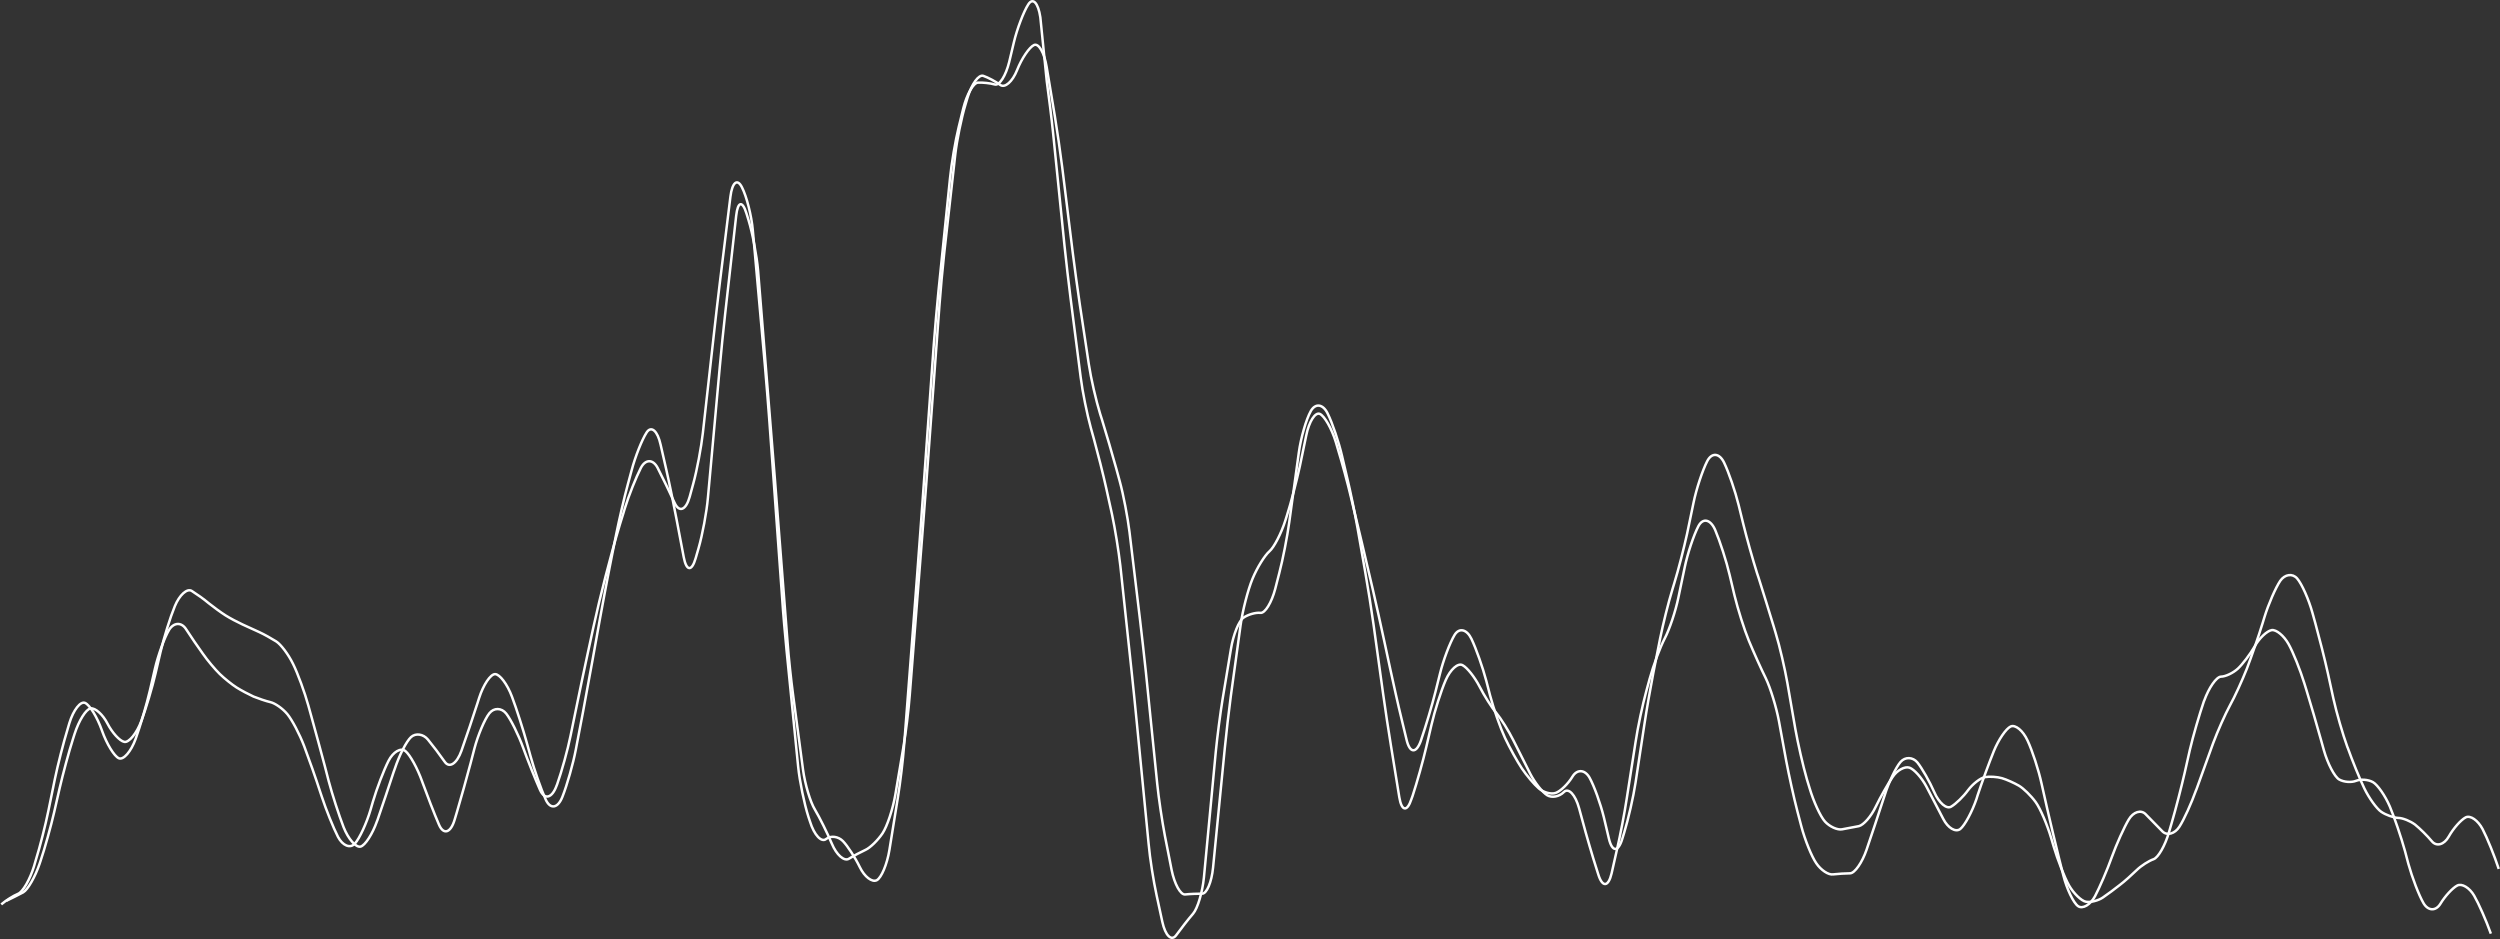 <svg width="2002" height="752" viewBox="0 0 2002 752" fill="none" xmlns="http://www.w3.org/2000/svg">
<rect x="0" y="0" width="2002" height="752" fill="#333333" stroke="none"/>
<path d="M5.052 721.389C8.754 719.686 14.877 716.494 18.579 714.578C22.281 712.45 28.119 702.234 31.678 691.805L32.39 689.676C35.95 679.247 40.791 661.582 43.354 650.515L47.768 631.147C50.331 620.079 55.029 602.414 58.447 591.772L59.728 587.729C63.145 577.087 68.841 567.935 72.543 567.297C76.245 566.658 82.367 572.192 86.069 579.428C89.771 586.664 95.894 593.475 99.596 594.114C103.298 594.752 109.42 587.303 113.122 577.513C116.824 567.722 121.95 550.483 124.513 539.415L128.642 521.75C131.205 510.683 136.331 494.294 140.033 485.355C143.735 476.416 149.857 470.883 153.559 473.224C157.261 475.565 163.384 479.822 167.086 483.014C170.788 485.994 176.91 490.463 180.612 492.804C184.314 495.146 190.437 498.338 194.139 500.041C197.841 501.744 203.964 504.51 207.666 506.213C211.368 507.916 217.49 511.321 221.192 513.662C224.894 516.003 231.017 524.091 234.719 531.753C238.421 539.202 243.974 554.314 246.964 565.168L249.384 573.894C252.374 584.749 257.215 602.414 260.063 613.269L263.196 625.4C266.043 636.255 271.454 652.856 275.156 662.434C278.858 671.798 284.98 678.822 288.682 677.97C292.384 677.119 298.365 667.754 301.924 657.538L302.351 656.474C305.911 646.045 311.749 629.019 315.166 618.377L316.163 615.61C319.58 605.181 325.418 593.688 329.12 590.283C332.822 586.877 338.944 587.729 342.646 592.198C346.348 596.668 352.471 604.755 356.173 610.076C359.875 615.397 365.855 611.566 369.557 601.137L369.699 600.712C373.401 590.283 379.097 573.256 382.514 562.614L383.653 558.996C387.07 548.354 392.766 539.841 396.468 539.841C400.17 539.841 406.292 547.929 409.994 557.932C413.696 567.722 419.107 584.749 422.097 595.604L424.802 605.394C427.792 616.248 433.203 631.785 436.905 640.086C440.607 648.386 446.729 647.535 450.431 637.958C454.133 628.593 458.974 611.566 461.11 600.286L466.806 570.489C468.941 559.209 472.359 540.692 474.352 529.412L480.474 495.358C482.468 484.078 486.027 465.562 488.163 454.494L493.431 427.89C495.71 416.61 499.839 398.519 502.829 387.664L505.819 376.597C508.667 365.742 514.077 352.121 517.779 346.374C521.481 340.628 526.607 344.884 529.028 356.165L533.442 375.533C536.004 386.6 539.706 404.904 541.842 416.184L547.538 446.194C549.673 457.474 553.945 457.9 557.077 447.045L559.356 439.17C562.488 428.316 565.905 410.225 566.902 398.519L576.442 293.379C577.438 281.885 579.432 262.943 580.713 251.237L589.541 172.701C590.823 161.208 594.525 160.357 597.799 170.999L599.366 176.107C602.64 186.748 606.058 205.052 607.054 216.545L617.164 341.905C618.16 353.611 619.584 372.553 620.581 384.259L630.69 514.514C631.545 526.219 633.538 544.949 635.104 556.442L643.078 616.461C644.644 627.954 648.915 642.427 652.617 648.386C656.319 654.559 662.442 666.903 666.144 675.629C669.846 684.568 675.969 689.889 679.671 687.761C683.373 685.42 689.495 682.227 693.197 680.524C696.899 678.822 703.022 672.862 706.724 667.329C710.426 661.795 714.982 647.961 716.975 636.468L723.383 598.583C725.376 587.303 727.654 568.361 728.508 556.868L738.618 427.89C739.472 416.184 741.038 397.242 741.893 385.536L752.287 244.852C753.141 233.146 754.85 214.204 756.131 202.711L764.959 123.962C766.24 112.469 769.942 94.165 773.217 83.524L774.926 77.777C778.201 67.135 783.754 59.473 787.456 60.75C791.158 62.027 797.28 65.22 800.982 67.987C804.684 70.754 810.807 65.433 814.509 56.068C818.211 46.703 824.333 37.764 828.035 36.062C831.737 34.359 836.294 42.234 838.145 53.514L844.694 92.888C846.545 104.169 849.251 122.898 850.674 134.391L859.075 202.498C860.499 213.991 863.062 232.721 864.771 244.214L871.89 291.463C873.598 302.956 877.728 320.834 881.002 331.476L882.426 335.945C885.701 346.587 890.827 364.04 893.817 374.894L896.665 385.323C899.655 396.178 903.072 414.481 904.496 425.974L912.897 495.997C914.32 507.49 916.314 526.432 917.595 537.925L926.708 627.742C927.847 639.235 930.695 657.964 932.83 669.244L938.241 696.7C940.519 707.98 945.36 716.706 949.062 716.281C952.764 715.855 958.887 715.642 962.589 715.642C966.291 715.855 970.278 706.49 971.417 694.784L980.814 599.222C981.953 587.729 984.089 568.786 985.655 557.293L993.486 500.466C995.052 488.973 999.324 472.372 1003.03 463.433C1006.73 454.494 1012.85 444.704 1016.55 441.511C1020.25 438.319 1026.09 427.039 1029.37 416.61L1030.51 412.992C1033.92 402.35 1038.48 384.685 1040.9 373.404L1046.03 348.716C1048.3 337.435 1053.29 329.773 1056.99 331.476C1060.69 333.179 1066.39 343.182 1069.66 353.824L1071.23 359.144C1074.5 369.786 1079.34 387.451 1081.91 398.519L1085.75 414.481C1088.46 425.549 1092.73 443.64 1095.29 454.707L1099.42 472.372C1101.98 483.44 1105.97 501.531 1108.39 512.811L1113.23 535.371C1115.65 546.439 1119.64 564.743 1122.34 575.597L1126.33 592.198C1128.89 603.266 1134.02 603.691 1137.72 593.475L1138.01 592.624C1141.57 582.195 1146.83 564.743 1149.54 553.888L1153.1 539.628C1155.8 528.561 1161.07 514.726 1164.77 508.554C1168.48 502.382 1174.6 503.872 1178.3 511.534C1182 519.196 1187.41 534.52 1190.26 545.375L1193.25 556.868C1196.1 567.722 1201.51 583.046 1205.21 590.921C1208.91 598.796 1215.04 609.863 1218.74 615.397C1222.44 620.931 1228.56 628.167 1232.27 631.36C1235.97 634.552 1242.09 636.255 1245.79 634.978C1249.49 633.701 1255.62 627.954 1259.32 621.782C1263.02 615.823 1269.14 616.248 1272.84 622.633C1276.55 629.231 1281.67 643.491 1284.38 654.559L1288.36 671.373C1290.93 682.44 1295.77 682.653 1299.04 672.011L1300.61 666.903C1303.88 656.261 1308.01 638.17 1309.72 626.89L1316.84 580.067C1318.55 568.574 1321.83 550.057 1323.96 538.99L1329.37 511.534C1331.65 500.254 1336.06 482.376 1339.34 471.734L1340.76 467.051C1344.04 456.41 1348.59 438.532 1351.01 427.464L1356.14 402.775C1358.42 391.495 1363.4 376.597 1367.1 369.36C1370.81 362.124 1376.93 362.763 1380.63 370.425C1384.33 378.087 1389.6 393.411 1392.31 404.478L1396.01 419.589C1398.71 430.657 1403.7 448.322 1406.97 458.751L1408.25 462.582C1411.67 473.224 1416.94 490.463 1420.21 501.105L1421.92 506.852C1425.2 517.493 1429.33 535.584 1431.32 546.864L1437.73 583.898C1439.72 595.178 1443.85 613.269 1446.98 624.123L1449.12 631.147C1452.25 641.789 1457.8 653.92 1461.5 657.964C1465.21 662.008 1471.33 664.775 1475.03 664.136C1478.73 663.498 1484.86 662.221 1488.56 661.582C1492.26 660.731 1498.38 653.92 1502.08 646.045C1505.79 638.383 1511.91 627.529 1515.61 622.208C1519.31 616.674 1525.44 613.482 1529.14 614.759C1532.84 616.036 1538.96 622.846 1542.66 629.87C1546.37 636.893 1552.49 648.599 1556.19 655.836C1559.89 663.072 1566.01 666.69 1569.72 663.923C1573.42 660.944 1579.26 650.089 1582.82 639.66L1583.53 637.319C1586.95 626.89 1592.93 610.715 1596.63 601.563C1600.33 592.411 1606.45 583.472 1610.15 581.769C1613.86 580.067 1619.98 584.962 1623.68 593.049C1627.38 600.924 1632.51 616.461 1634.93 627.742L1639.34 647.322C1641.91 658.39 1646.18 676.481 1648.88 687.335L1652.3 700.957C1655.01 711.811 1660.42 723.091 1664.12 725.645C1667.82 728.199 1673.94 724.581 1677.64 717.771C1681.35 710.747 1687.47 696.7 1691.17 686.271C1694.87 676.055 1701 662.434 1704.7 656.261C1708.4 650.089 1714.52 648.174 1718.22 652.005C1721.93 655.836 1728.05 662.008 1731.75 665.839C1735.45 669.457 1741.58 667.754 1745.28 662.008C1748.98 656.261 1754.96 643.066 1758.66 632.637L1758.8 632.424C1762.51 621.995 1768.49 605.394 1772.19 595.391C1775.89 585.387 1782.01 571.766 1785.71 564.955C1789.42 558.358 1795.54 544.949 1799.24 535.584C1802.94 526.007 1808.64 509.618 1811.91 498.977L1813.34 494.294C1816.61 483.653 1822.31 470.67 1826.01 465.136C1829.71 459.815 1835.83 458.964 1839.54 463.22C1843.24 467.477 1848.79 479.822 1851.78 490.676L1854.2 499.402C1857.19 510.257 1861.75 528.135 1864.17 539.202L1868.58 559.422C1871 570.489 1876.13 588.154 1879.83 598.37L1879.97 598.583C1883.67 609.012 1889.66 623.698 1893.36 631.36C1897.06 639.022 1903.18 647.535 1906.88 650.089C1910.59 652.643 1916.71 654.772 1920.41 654.984C1924.11 654.984 1930.23 657.538 1933.94 660.305C1937.64 663.285 1943.76 669.244 1947.46 673.714C1951.17 678.183 1957.29 676.481 1960.99 669.883C1964.69 663.285 1970.81 656.474 1974.52 654.559C1978.22 652.643 1984.34 656.9 1988.04 663.923C1991.74 670.947 1997.58 685.42 2001 695.849" stroke="white" stroke-width="2" stroke-miterlimit="10"/>
<path d="M1994.67 747.664C1990.97 737.235 1984.99 723.613 1981.29 717.228C1977.58 710.843 1971.46 707.225 1967.76 709.141C1964.06 711.056 1957.93 717.654 1954.23 723.826C1950.53 729.785 1944.41 729.573 1940.71 723.188C1937 716.803 1931.59 702.543 1928.6 691.688L1925.9 681.472C1922.91 670.617 1917.5 654.655 1913.8 645.929C1910.09 637.202 1903.97 628.476 1900.27 626.348C1896.57 624.22 1890.44 623.794 1886.74 625.284C1883.04 626.774 1876.92 626.348 1873.22 624.219C1869.51 622.091 1863.96 611.449 1860.97 600.808L1858.41 591.656C1855.42 580.801 1850.29 563.349 1847.02 552.707L1845.31 547.173C1842.03 536.532 1836.34 522.272 1832.64 515.674C1828.93 509.076 1822.81 503.968 1819.11 504.607C1815.41 505.245 1809.28 510.992 1805.58 517.589C1801.88 523.974 1795.76 532.062 1792.06 535.468C1788.35 538.873 1782.23 541.853 1778.53 541.853C1774.83 542.065 1768.85 550.792 1765.15 561.008L1764.86 561.646C1761.3 572.075 1756.18 589.528 1753.61 600.595L1749.48 618.899C1746.92 629.966 1742.36 647.844 1739.23 658.486L1736.95 666.361C1733.82 677.215 1728.27 686.793 1724.57 688.07C1720.86 689.347 1714.74 693.178 1711.04 696.796C1707.34 700.414 1701.21 705.948 1697.51 708.715C1693.81 711.695 1687.69 716.164 1683.99 718.718C1680.28 721.272 1674.16 722.762 1670.46 722.123C1666.76 721.485 1660.64 715.526 1656.93 709.141C1653.23 702.543 1647.68 688.496 1644.55 677.854L1642.55 671.043C1639.42 660.401 1633.87 647.418 1630.16 642.31C1626.46 637.202 1620.34 631.243 1616.64 629.115C1612.94 626.986 1606.81 624.219 1603.11 623.155C1599.41 622.091 1593.29 621.666 1589.59 622.304C1585.88 622.943 1579.76 627.838 1576.06 632.733C1572.36 637.841 1566.23 643.8 1562.53 645.929C1558.83 648.27 1552.71 642.949 1549.01 634.436C1545.3 625.922 1539.18 615.28 1535.48 610.598C1531.78 606.129 1525.65 605.916 1521.95 610.172C1518.25 614.429 1512.41 626.561 1509.14 637.202L1507.86 641.033C1504.44 651.675 1498.74 668.702 1495.18 679.131L1494.76 680.408C1491.2 690.837 1485.22 699.35 1481.52 699.35C1477.81 699.35 1471.69 699.776 1467.99 700.201C1464.29 700.84 1458.16 696.796 1454.46 691.262C1450.76 685.942 1445.35 672.533 1442.5 661.678L1439.37 649.76C1436.52 638.905 1432.54 620.601 1430.4 609.321L1424.56 577.396C1422.43 566.116 1417.73 550.792 1414.03 543.13C1410.32 535.68 1404.2 522.059 1400.5 513.12C1396.8 504.181 1391.67 487.793 1388.97 476.725L1385.12 460.55C1382.56 449.482 1377.29 433.307 1373.59 424.581C1369.89 415.855 1363.76 414.365 1360.06 421.388C1356.36 428.412 1351.38 443.31 1349.1 454.378L1344.11 478.215C1341.84 489.495 1336.85 504.181 1333.15 511.204C1329.45 518.228 1324.04 532.701 1321.05 543.555L1318.34 553.558C1315.35 564.413 1311.51 582.504 1309.8 593.997L1302.68 639.544C1300.97 651.037 1297.41 669.34 1294.85 680.408L1290.58 699.35C1288.01 710.418 1283.17 710.843 1279.9 700.201L1278.76 696.583C1275.34 685.942 1270.22 668.489 1267.37 657.635L1264.52 647.206C1261.53 636.351 1256.12 630.605 1252.42 634.223C1248.72 638.054 1242.59 639.118 1238.89 636.777C1235.19 634.436 1229.07 626.774 1225.37 619.537C1221.66 612.301 1215.54 600.169 1211.84 592.72C1208.14 585.271 1202.01 575.48 1198.31 571.011C1194.61 566.754 1188.49 556.964 1184.79 549.727C1181.08 542.491 1174.96 534.616 1171.26 532.701C1167.56 530.572 1161.43 536.106 1157.73 544.619C1154.03 553.133 1148.9 569.308 1146.34 580.376L1142.21 598.041C1139.65 609.108 1134.67 626.774 1131.25 637.202L1130.25 639.969C1126.84 650.398 1122.42 649.76 1120.57 638.479L1113.88 597.19C1112.03 585.909 1109.18 567.18 1107.61 555.687L1099.92 500.137C1098.36 488.644 1095.37 470.127 1093.37 458.634L1087.11 422.878C1085.12 411.598 1081.41 393.294 1078.71 382.227L1074.72 365.2C1072.16 354.133 1067.03 338.808 1063.19 331.146C1059.49 323.484 1053.36 322.633 1049.66 329.231C1045.96 335.829 1041.69 350.727 1040.12 362.22L1032.43 418.196C1030.87 429.689 1027.31 447.993 1024.46 458.847L1021.19 471.617C1018.34 482.472 1013.07 491.198 1009.37 490.772C1005.67 490.347 999.543 492.049 995.841 494.603C992.139 496.945 987.583 508.225 985.732 519.718L979.04 559.944C977.189 571.224 974.768 590.166 973.629 601.659L964.09 702.756C962.951 714.249 959.106 727.444 955.404 731.701C951.702 735.958 945.58 743.833 941.878 748.941C938.176 754.049 933.192 749.366 930.772 738.086L926.215 717.015C923.795 705.948 920.805 687.219 919.808 675.725L910.411 579.311C909.272 567.818 907.421 548.876 906.139 537.17L897.169 453.101C895.887 441.608 892.897 423.091 890.477 411.811L885.92 391.166C883.5 380.098 878.944 362.22 875.954 351.366L873.533 342.64C870.543 331.785 866.841 313.694 865.417 302.201L857.301 238.776C855.877 227.283 853.599 208.341 852.46 196.848L843.347 106.819C842.208 95.326 839.788 76.383 838.222 64.891L833.096 13.81C831.387 2.317 827.116 -2.365 823.414 3.594C819.712 9.341 814.443 23.175 811.88 34.029L808.178 49.566C805.473 60.634 800.347 68.722 796.645 67.657C792.943 66.593 786.821 65.955 783.119 66.168C779.417 66.38 774.148 75.745 771.443 86.6L767.741 101.711C765.036 112.778 761.903 131.082 760.764 142.788L751.509 233.243C750.37 244.736 748.662 263.891 747.807 275.384L737.413 420.324C736.559 432.03 735.135 450.972 734.281 462.678L724.029 596.551C723.175 608.257 720.897 626.986 719.046 638.479L712.211 680.834C710.36 692.114 705.804 702.968 702.102 704.884C698.4 706.799 692.277 702.117 688.575 694.455C684.873 686.793 678.751 677.428 675.049 673.597C671.347 669.766 665.224 668.915 661.522 671.895C657.82 674.874 651.982 668.702 648.708 658.06L647.426 654.229C644.009 643.587 640.307 625.497 639.168 614.003L629.913 521.208C628.774 509.715 627.065 490.559 626.353 479.066L615.959 335.19C615.105 323.484 613.539 304.542 612.542 292.836L602.86 184.503C601.863 172.798 597.876 157.261 594.174 150.024C590.472 142.575 586.343 145.98 584.919 157.473L576.519 225.793C575.095 237.286 572.959 256.229 571.678 267.722L562.85 346.683C561.568 358.176 558.151 376.48 555.161 387.335L552.313 397.764C549.323 408.618 543.913 410.747 540.211 402.659C536.509 394.571 530.386 382.014 526.684 374.778C522.982 367.541 516.86 367.541 513.158 374.778C509.456 382.014 503.618 396.487 500.343 407.128L499.204 410.959C495.787 421.601 490.803 439.054 487.955 450.121L484.681 462.465C481.833 473.32 477.561 491.411 475.141 502.478L470.584 523.549C468.164 534.616 464.32 552.92 462.041 564.2L456.916 589.102C454.637 600.382 449.796 617.835 446.094 628.263L445.81 628.902C442.108 639.331 436.127 640.821 432.425 632.52C428.723 624.22 422.601 608.895 418.899 598.679C415.197 588.463 409.074 576.119 405.372 571.437C401.67 566.754 395.548 566.541 391.846 571.224C388.144 575.906 382.733 588.676 379.885 599.531L376.895 611.024C374.048 621.878 369.064 639.544 365.932 650.185L364.081 656.358C360.948 666.999 355.253 668.915 351.551 660.401C347.849 651.888 341.869 636.351 338.167 626.135L338.024 625.709C334.322 615.281 328.342 604.426 324.64 601.446C320.938 598.467 314.816 602.085 311.114 609.321C307.412 616.557 301.716 631.456 298.584 642.098L296.733 648.483C293.6 659.124 287.905 671.469 284.203 675.513C280.501 679.769 274.378 677.215 270.676 670.192C266.974 662.955 261.137 648.483 257.719 638.054L256.58 634.648C253.163 624.007 247.325 607.406 243.623 597.615C239.921 587.825 233.799 576.332 230.097 571.862C226.395 567.393 220.272 563.136 216.57 562.285C212.868 561.433 206.746 559.305 203.044 557.815C199.342 556.113 193.219 552.92 189.517 550.579C185.815 548.238 179.693 543.342 175.991 539.724C172.289 536.106 166.166 528.87 162.464 523.549C158.762 518.441 152.64 509.502 148.938 503.755C145.236 498.009 139.113 498.434 135.411 504.394C131.709 510.566 126.583 524.613 124.02 535.68L120.034 552.92C117.471 563.987 112.345 581.44 108.643 591.656C104.941 601.872 98.818 608.895 95.116 607.193C91.414 605.49 85.434 595.7 81.732 585.271L81.59 584.845C77.888 574.416 71.907 564.626 68.206 562.923C64.504 561.221 58.808 568.457 55.533 579.099L54.109 583.994C50.835 594.636 46.278 612.514 44 623.581L38.732 649.334C36.454 660.614 31.898 678.492 28.623 688.921L27.199 693.816C23.924 704.458 18.229 714.249 14.527 715.738C10.825 717.228 4.702 721.059 1 724.252" stroke="white" stroke-width="2" stroke-miterlimit="10"/>
</svg>
